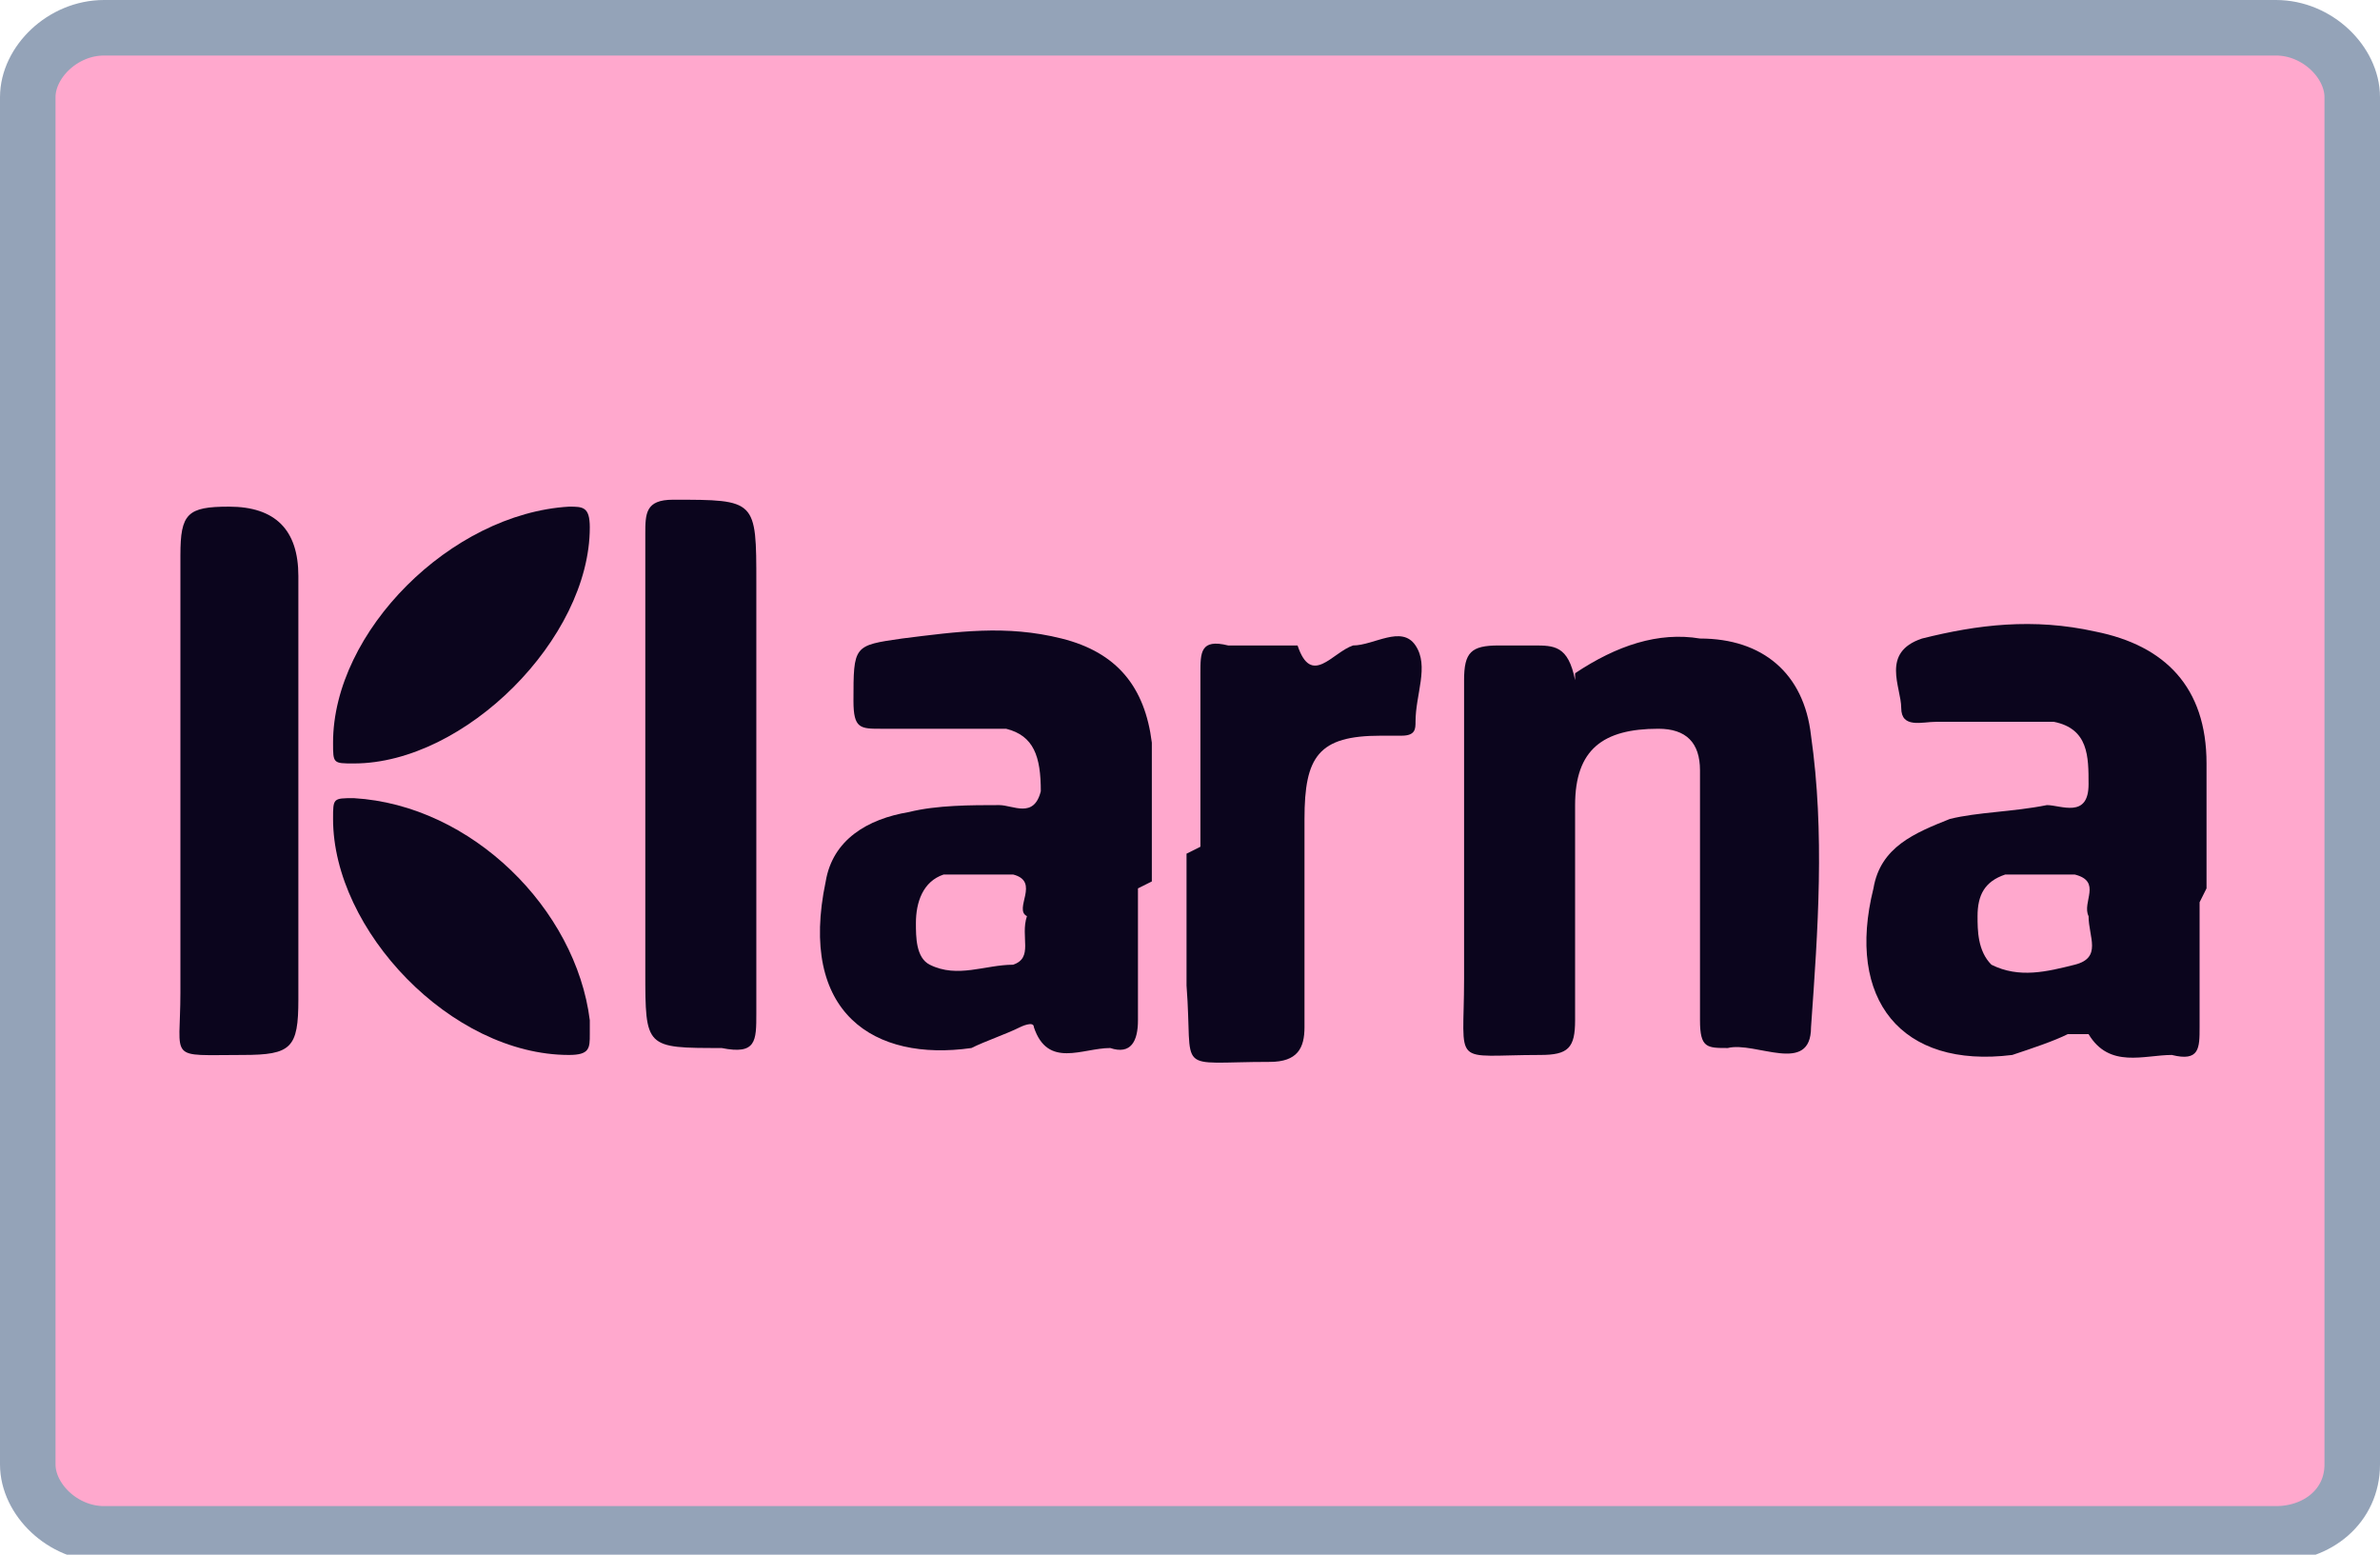<?xml version="1.0" encoding="UTF-8"?>
<svg xmlns="http://www.w3.org/2000/svg" version="1.1" viewBox="0 0 34.3 22.4">
  <defs>
    <style>
      .cls-1 {
        fill: #ffa8cd;
        stroke: #94a3b8;
        stroke-miterlimit: 10;
        stroke-width: .8px;
      }

      .cls-2 {
        fill: #0b051d;
        fill-rule: evenodd;
      }
    </style>
  </defs>
  <!-- Generator: Adobe Illustrator 28.7.1, SVG Export Plug-In . SVG Version: 1.2.0 Build 142)  -->
  <g>
    <g id="Layer_1">
      <g>
        <path class="cls-1" d="M33.9,21.1c0,.6-.5,1-1.1,1H1.5c-.6,0-1.1-.5-1.1-1V1.4C.4.9.9.4,1.5.4h31.3c.6,0,1.1.5,1.1,1,0,0,0,19.6,0,19.6Z"/>
        <g>
          <path class="cls-2" d="M22.7,9.7c.6-.4,1.2-.6,1.8-.5.9,0,1.5.5,1.6,1.4.2,1.4.1,2.8,0,4.2,0,.7-.8.2-1.2.3-.3,0-.4,0-.4-.4,0-1,0-2,0-3,0-.2,0-.4,0-.6,0-.4-.2-.6-.6-.6-.8,0-1.2.3-1.2,1.1s0,2.1,0,3.1c0,.4-.1.5-.5.5-1.3,0-1.1.2-1.1-1.1,0-1.4,0-2.9,0-4.3,0-.4.1-.5.5-.5.2,0,.3,0,.5,0,.3,0,.5,0,.6.5Z"/>
          <path class="cls-2" d="M16.4,12.8c0,.7,0,1.3,0,1.9,0,.3-.1.5-.4.4-.4,0-.9.3-1.1-.3,0-.1-.2,0-.2,0-.2.1-.5.2-.7.3-1.4.2-2.5-.5-2.1-2.4.1-.6.6-.9,1.2-1,.4-.1.9-.1,1.3-.1.2,0,.5.2.6-.2,0-.5-.1-.8-.5-.9-.1,0-.3,0-.4,0-.5,0-1,0-1.4,0-.3,0-.4,0-.4-.4,0-.8,0-.8.7-.9.8-.1,1.5-.2,2.3,0,.8.2,1.2.7,1.3,1.5,0,.7,0,1.4,0,2ZM14.8,13.2c-.2-.1.2-.5-.2-.6-.3,0-.7,0-1,0-.3.1-.4.4-.4.7,0,.2,0,.5.2.6.4.2.8,0,1.2,0,.3-.1.1-.4.2-.7Z"/>
          <path class="cls-2" d="M31.7,13c0,.6,0,1.2,0,1.8,0,.3,0,.5-.4.4-.4,0-.9.2-1.2-.3,0,0-.2,0-.3,0-.2.1-.5.2-.8.3-1.6.2-2.4-.8-2-2.4.1-.6.6-.8,1.1-1,.4-.1.9-.1,1.4-.2.2,0,.6.2.6-.3,0-.4,0-.8-.5-.9-.2,0-.4,0-.5,0-.4,0-.8,0-1.2,0-.2,0-.5.1-.5-.2,0-.3-.3-.8.3-1,.8-.2,1.6-.3,2.5-.1,1,.2,1.6.8,1.6,1.9,0,.6,0,1.2,0,1.8,0,0,0,0,0,0ZM30.1,13.2c-.1-.2.2-.5-.2-.6-.3,0-.7,0-1,0-.3.1-.4.3-.4.6,0,.2,0,.5.2.7.4.2.8.1,1.2,0,.4-.1.2-.4.2-.7Z"/>
          <path class="cls-2" d="M2.6,11.3c0-1.1,0-2.2,0-3.3,0-.6.1-.7.7-.7q1,0,1,1c0,2,0,4,0,6.1,0,.7-.1.8-.8.8-1.1,0-.9.1-.9-.9,0-1,0-2,0-3Z"/>
          <path class="cls-2" d="M9.3,11.2c0-1.2,0-2.3,0-3.5,0-.3,0-.5.4-.5,1.2,0,1.2,0,1.2,1.2,0,2.1,0,4.1,0,6.2,0,.4,0,.6-.5.5-1.1,0-1.1,0-1.1-1.1,0-1,0-1.9,0-2.9Z"/>
          <path class="cls-2" d="M17.3,12.2c0-.8,0-1.6,0-2.5,0-.3,0-.5.4-.4.3,0,.5,0,.8,0,0,0,.2,0,.2,0,.2.6.5.1.8,0,.3,0,.7-.3.9,0,.2.3,0,.7,0,1.1,0,.1,0,.2-.2.2,0,0-.2,0-.3,0-.9,0-1.1.3-1.1,1.2,0,1,0,2,0,3,0,.3-.1.5-.5.5-1.4,0-1.1.2-1.2-1.1,0-.6,0-1.2,0-1.9Z"/>
          <path class="cls-2" d="M5.1,11c-.3,0-.3,0-.3-.3,0-1.6,1.7-3.3,3.4-3.4.2,0,.3,0,.3.3,0,1.6-1.8,3.4-3.4,3.4Z"/>
          <path class="cls-2" d="M8.5,14.9c0,.2,0,.3-.3.3-1.7,0-3.4-1.8-3.4-3.4,0-.3,0-.3.3-.3,1.7.1,3.2,1.6,3.4,3.2,0,0,0,.1,0,.2Z"/>
        </g>
      </g>
    </g>
  </g>
</svg>